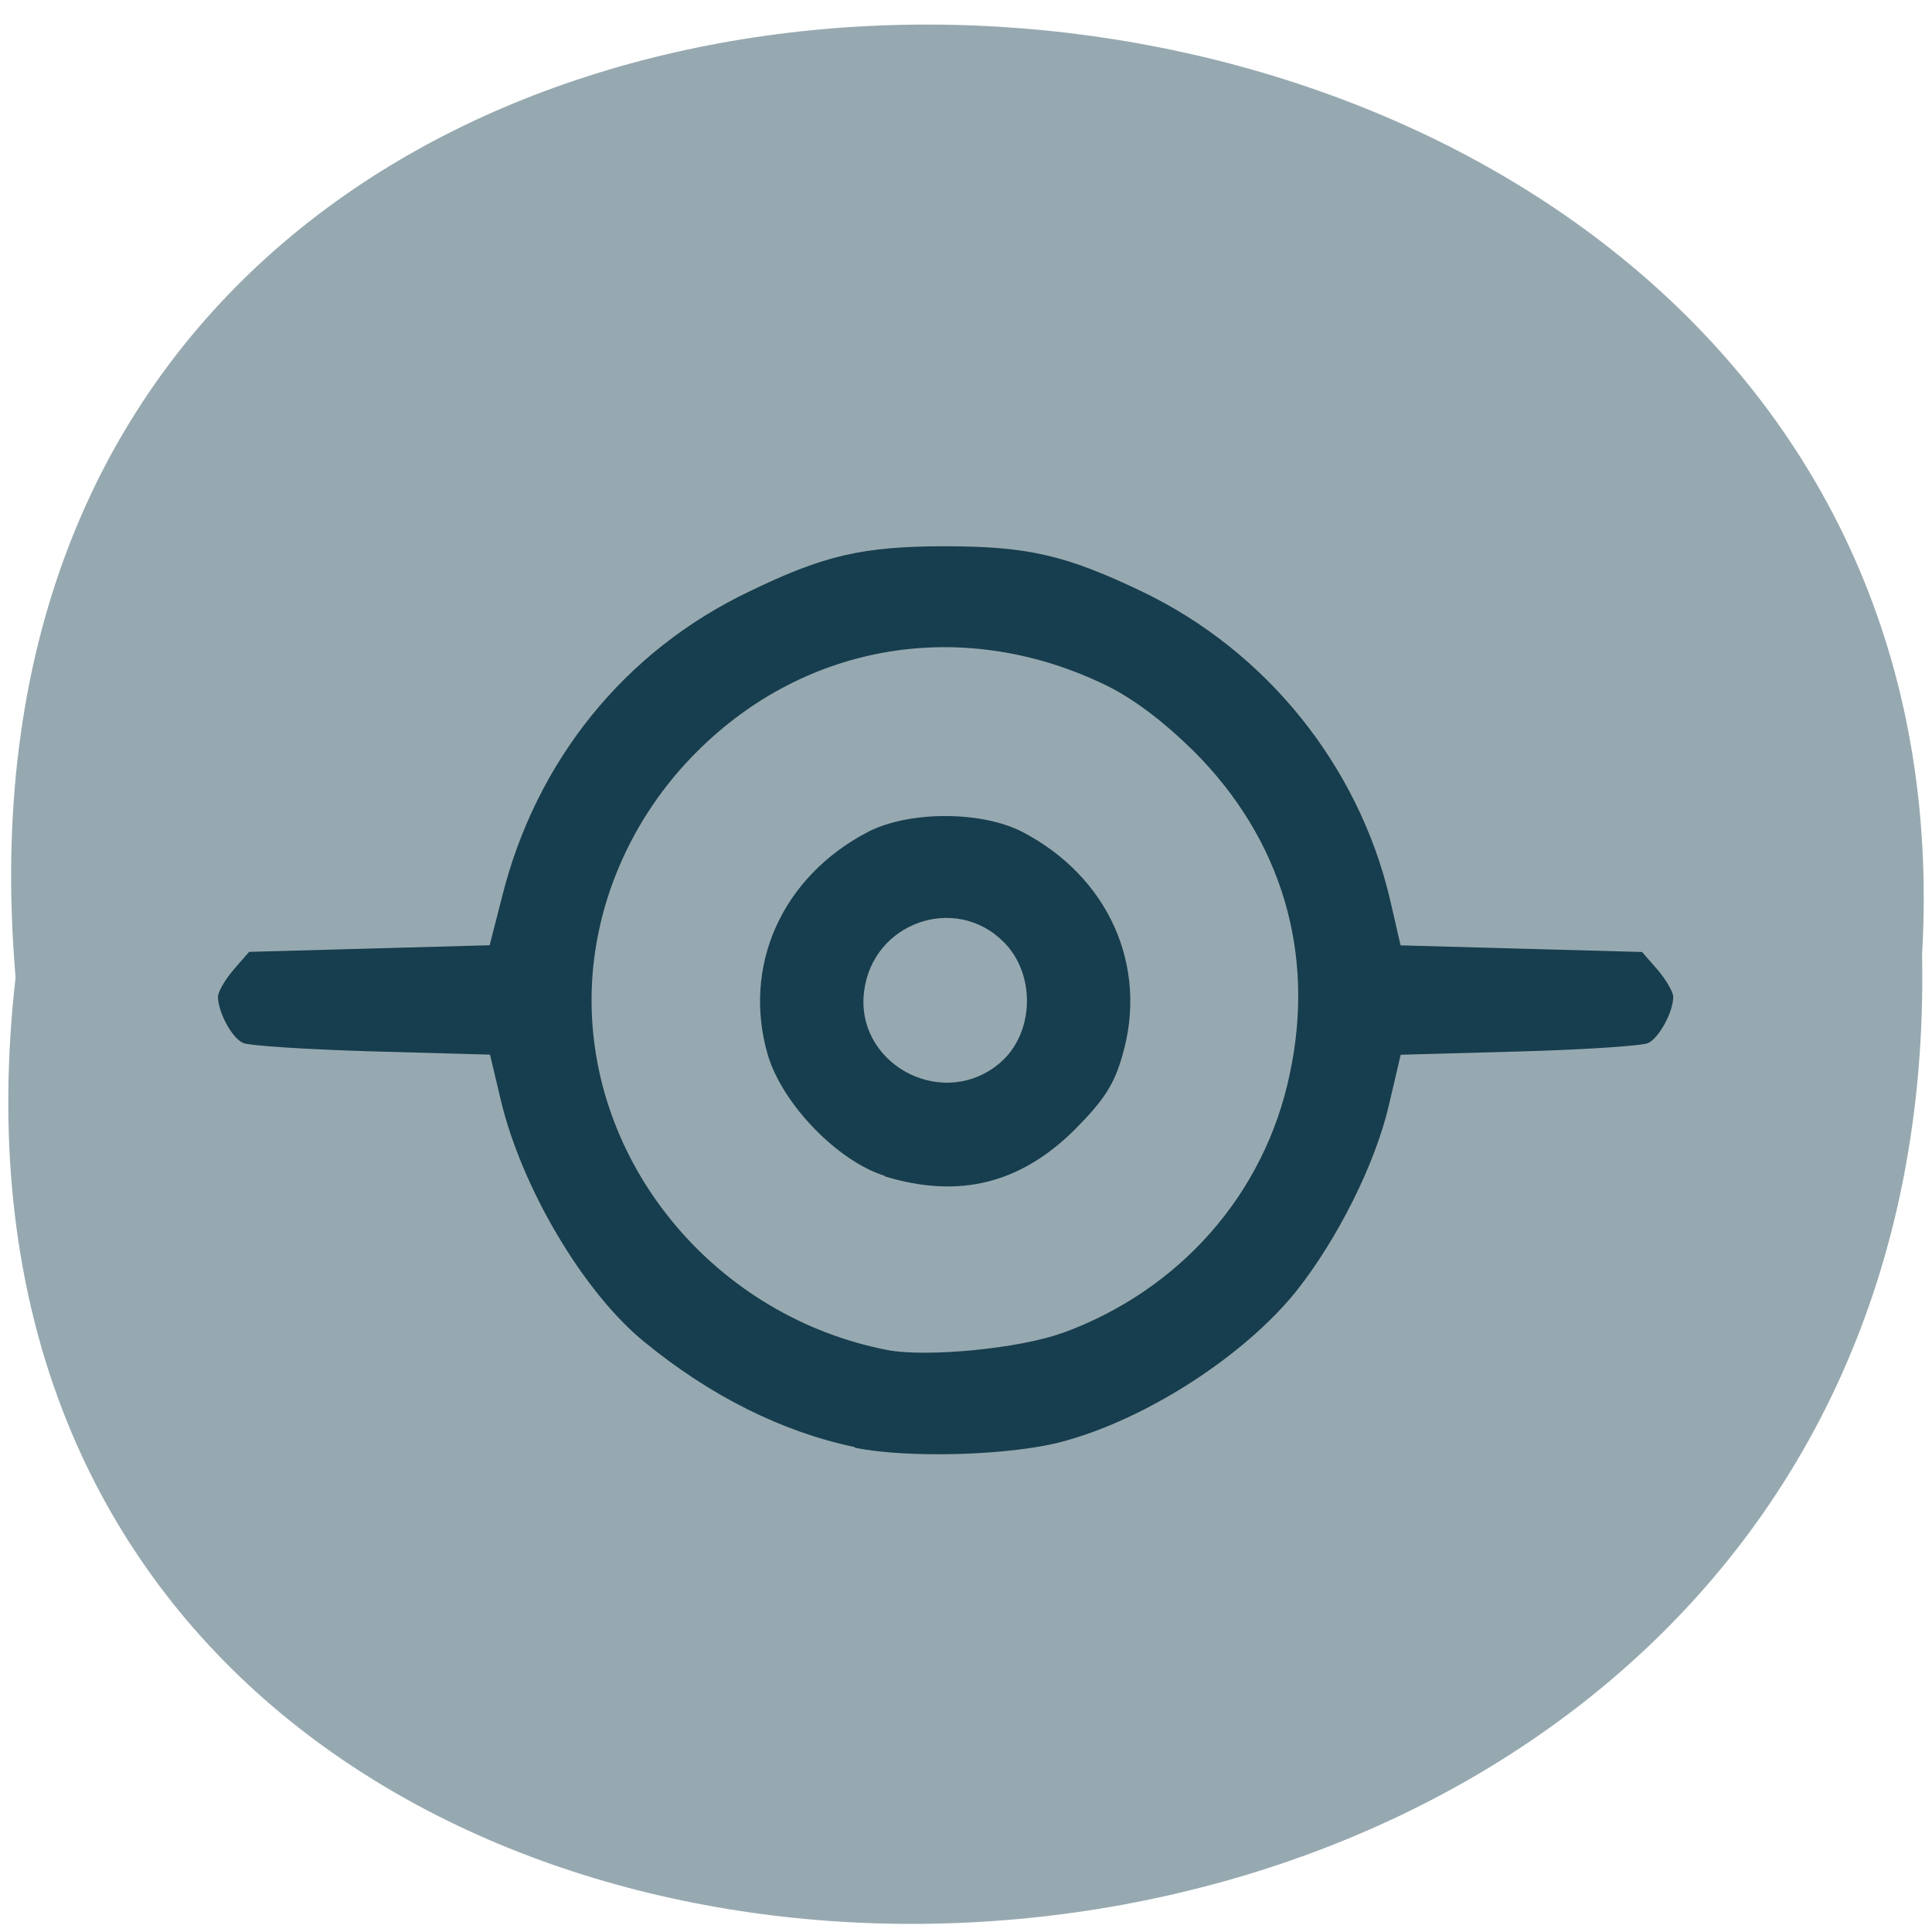 <svg xmlns="http://www.w3.org/2000/svg" viewBox="0 0 16 16"><path d="m 0.129 8.094 c -1.203 10.555 15.992 10.41 15.789 -0.188 c 0.566 -9.855 -16.727 -10.742 -15.789 0.188" fill="#97a9b0"/><path d="m 7.078 11.984 c -0.598 -0.125 -1.195 -0.422 -1.742 -0.871 c -0.504 -0.41 -1.016 -1.277 -1.188 -2 l -0.09 -0.379 l -0.98 -0.027 c -0.539 -0.016 -1.02 -0.047 -1.066 -0.07 c -0.094 -0.043 -0.207 -0.258 -0.207 -0.383 c 0 -0.039 0.059 -0.141 0.129 -0.223 l 0.129 -0.148 l 1.992 -0.055 l 0.102 -0.398 c 0.281 -1.129 1.016 -2.039 2.047 -2.531 c 0.621 -0.301 0.941 -0.375 1.625 -0.375 c 0.684 0 1 0.074 1.629 0.375 c 1.027 0.492 1.789 1.438 2.051 2.539 l 0.09 0.391 l 2 0.055 l 0.129 0.148 c 0.07 0.082 0.129 0.184 0.129 0.223 c 0 0.125 -0.117 0.34 -0.207 0.383 c -0.047 0.023 -0.527 0.055 -1.07 0.07 l -0.98 0.027 l -0.098 0.418 c -0.113 0.488 -0.426 1.109 -0.766 1.539 c -0.43 0.535 -1.238 1.059 -1.934 1.246 c -0.43 0.117 -1.293 0.141 -1.723 0.051 m 1.719 -0.949 c 0.973 -0.355 1.676 -1.152 1.883 -2.145 c 0.215 -1 -0.066 -1.945 -0.793 -2.672 c -0.25 -0.246 -0.496 -0.434 -0.727 -0.547 c -1.172 -0.57 -2.48 -0.359 -3.387 0.547 c -0.559 0.555 -0.875 1.305 -0.875 2.059 c 0 1.391 1.043 2.625 2.449 2.898 c 0.324 0.063 1.098 -0.012 1.449 -0.141 m -1.469 -1.301 c -0.391 -0.121 -0.848 -0.594 -0.969 -1 c -0.215 -0.738 0.117 -1.477 0.828 -1.848 c 0.34 -0.176 0.941 -0.176 1.281 0 c 0.711 0.371 1.043 1.109 0.828 1.848 c -0.07 0.246 -0.152 0.371 -0.395 0.617 c -0.453 0.449 -0.961 0.574 -1.574 0.387 m 0.922 -0.914 c 0.313 -0.23 0.344 -0.746 0.063 -1.027 c -0.402 -0.402 -1.086 -0.16 -1.156 0.41 c -0.074 0.586 0.617 0.977 1.094 0.617" fill="#173e4e"/></svg>